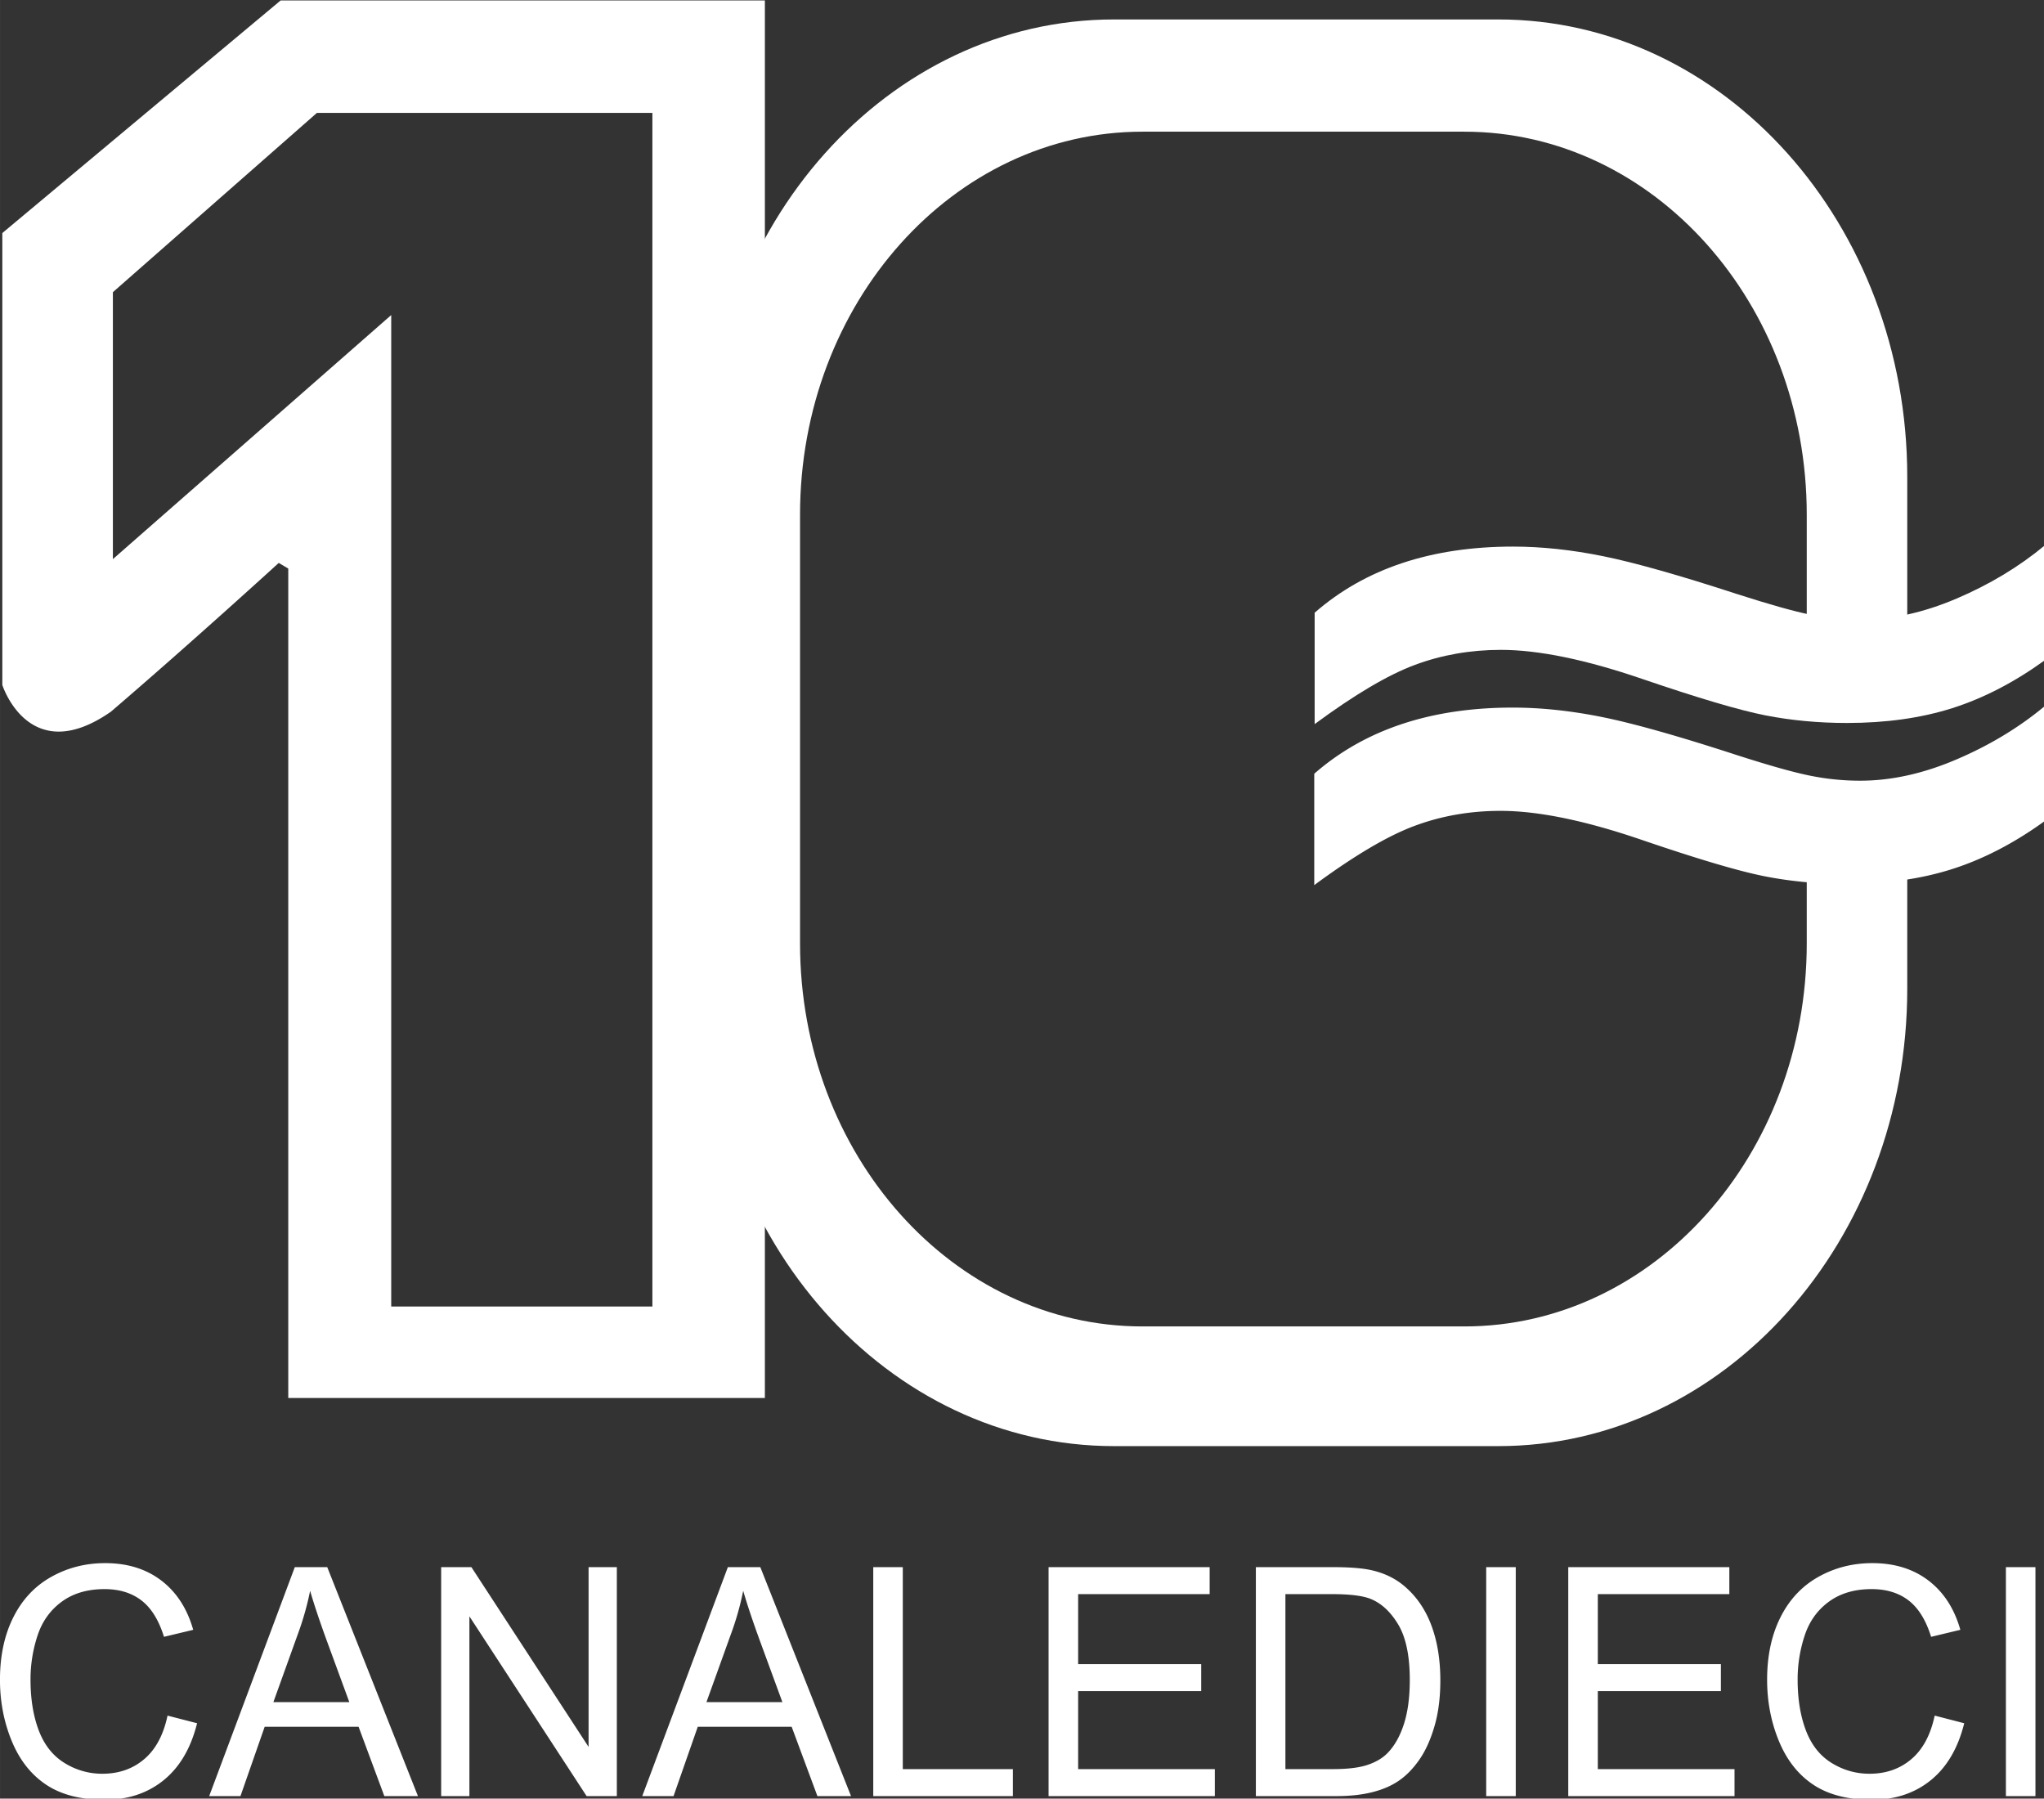<svg width="800" height="703.86" version="1.1" viewBox="0 0 61.682 54.27" xmlns="http://www.w3.org/2000/svg">
 <rect x="0" y="0" width="61.682" height="54.27" fill="#333333" stroke="none"/>
 <g transform="matrix(.376 0 0 .376 3.398 -36.954)" clip-rule="evenodd" fill="#fff" fill-rule="evenodd">
  <path d="m135.97 164.35v9.637c0 16.976-12.307 30.737-27.484 30.737h-25.83c-15.178 0-27.484-13.762-27.484-30.737v-34.4c0-16.976 12.306-30.738 27.484-30.738h25.83c15.178 0 27.484 13.762 27.484 30.738v13.129c2.727 0.186 5.43-4e-3 8.066 9e-3v-16.177c0-20.272-14.693-36.705-32.818-36.705h-30.846c-18.124 0-32.819 16.433-32.819 36.705v41.075c0 20.272 14.695 36.705 32.819 36.705h30.846c18.125 0 32.818-16.433 32.818-36.705v-12.79c-2.75 0.472-5.609 0.378-8.066-0.483z"/>
  <path d="m96.443 169.31v-8.938c4.047-3.539 9.355-5.308 15.924-5.308 2.289 0 4.695 0.256 7.217 0.767 2.52 0.511 6.107 1.524 10.768 3.042 2.633 0.847 4.611 1.401 5.93 1.663 1.316 0.264 2.643 0.394 3.979 0.394 2.482 0 5.051-0.564 7.703-1.696 2.654-1.13 5.012-2.551 7.076-4.262v9.218c-2.445 1.765-4.918 3.043-7.418 3.838-2.502 0.794-5.318 1.189-8.447 1.189-2.293 0-4.479-0.203-6.559-0.612-2.084-0.409-5.387-1.387-9.91-2.933-4.525-1.547-8.297-2.321-11.312-2.321-2.443 0-4.746 0.402-6.9 1.205-2.163 0.803-4.844 2.389-8.051 4.754zm-92.035 66.644 2.372 0.613c-0.497 1.996-1.39 3.519-2.68 4.567-1.291 1.048-2.867 1.572-4.73 1.572-1.929 0-3.498-0.402-4.706-1.209-1.208-0.806-2.128-1.972-2.758-3.501-0.631-1.527-0.946-3.169-0.946-4.922 0-1.912 0.356-3.58 1.068-5.003 0.712-1.424 1.724-2.506 3.038-3.244 1.313-0.739 2.76-1.109 4.337-1.109 1.79 0 3.295 0.469 4.515 1.404 1.221 0.936 2.07 2.252 2.551 3.948l-2.346 0.562c-0.414-1.334-1.015-2.306-1.802-2.915-0.787-0.608-1.777-0.914-2.97-0.914-1.372 0-2.518 0.338-3.439 1.014s-1.568 1.584-1.941 2.723a11.213 11.213 0 0 0-0.56 3.522c0 1.56 0.221 2.922 0.664 4.086 0.443 1.163 1.132 2.033 2.066 2.608a5.693 5.693 0 0 0 3.036 0.863c1.325 0 2.447-0.392 3.366-1.177 0.918-0.781 1.54-1.945 1.865-3.488zm3.343 6.459 6.871-18.373h2.604l7.28 18.373h-2.699l-2.066-5.563h-7.537l-1.943 5.563zm5.152-7.542h6.095l-1.871-5.098c-0.56-1.549-0.985-2.828-1.275-3.835a23.55 23.55 0 0 1-1.003 3.525zm13.466 7.542v-18.373h2.427l9.405 14.425v-14.425h2.268v18.373h-2.426l-9.407-14.424v14.424zm16.14 0 6.87-18.373h2.605l7.281 18.373h-2.699l-2.066-5.563h-7.536l-1.944 5.563zm5.152-7.542h6.095l-1.87-5.098c-0.561-1.549-0.985-2.828-1.275-3.835a23.315 23.315 0 0 1-1.003 3.525zm13.388 7.542v-18.373h2.371v16.207h8.836v2.166zm14.071 0v-18.373h12.928v2.166h-10.555v5.616h9.877v2.166h-9.877v6.259h10.971v2.166zm16.637 0v-18.373h6.168c1.393 0 2.455 0.088 3.188 0.263 1.027 0.243 1.902 0.682 2.627 1.316 0.943 0.818 1.65 1.865 2.119 3.14s0.703 2.73 0.703 4.368c0 1.395-0.16 2.631-0.479 3.709-0.316 1.078-0.723 1.97-1.221 2.676-0.496 0.707-1.039 1.262-1.631 1.667-0.59 0.405-1.303 0.712-2.137 0.921-0.836 0.21-1.793 0.313-2.877 0.313zm2.371-2.166h3.82c1.18 0 2.105-0.113 2.775-0.339 0.672-0.226 1.207-0.543 1.605-0.953 0.561-0.576 0.998-1.351 1.311-2.325 0.314-0.974 0.471-2.153 0.471-3.541 0-1.923-0.307-3.4-0.92-4.432-0.615-1.032-1.361-1.724-2.24-2.075-0.635-0.25-1.656-0.376-3.062-0.376h-3.76zm16.115 2.166v-18.373h2.372v18.373zm6.586 0v-18.373h12.928v2.166h-10.555v5.616h9.877v2.166h-9.877v6.259h10.971v2.166zm29.409-6.459 2.371 0.613c-0.496 1.996-1.389 3.519-2.678 4.567-1.291 1.048-2.869 1.572-4.732 1.572-1.928 0-3.496-0.402-4.705-1.209-1.209-0.806-2.127-1.972-2.758-3.501-0.631-1.527-0.947-3.169-0.947-4.922 0-1.912 0.355-3.58 1.068-5.003 0.713-1.424 1.725-2.506 3.037-3.244 1.314-0.739 2.76-1.109 4.338-1.109 1.789 0 3.295 0.469 4.516 1.404 1.219 0.936 2.07 2.252 2.549 3.948l-2.346 0.562c-0.414-1.334-1.014-2.306-1.801-2.915-0.787-0.608-1.777-0.914-2.971-0.914-1.371 0-2.518 0.338-3.438 1.014-0.922 0.676-1.568 1.584-1.941 2.723a11.186 11.186 0 0 0-0.562 3.522c0 1.56 0.223 2.922 0.666 4.086 0.443 1.163 1.131 2.033 2.066 2.608s1.947 0.863 3.037 0.863c1.324 0 2.445-0.392 3.365-1.177 0.918-0.781 1.539-1.945 1.866-3.488zm5.716 6.459v-18.373h2.371v18.373zm-138.62-98.959s-7.039 6.426-13.465 11.935c-6.58 4.59-8.722-2.143-8.722-2.143v-36.262l22.34-18.667h38.863v112.15h-38.252v-66.558zm-13.312-21.726v21.421l22.339-19.585v79.563h20.962v-95.783h-26.929z"/>
  <path d="m96.474 156.39v-8.938c4.047-3.538 9.355-5.308 15.924-5.308 2.289 0 4.695 0.257 7.217 0.768 2.52 0.51 6.107 1.524 10.766 3.042 2.637 0.847 4.613 1.402 5.93 1.663 1.316 0.264 2.645 0.395 3.98 0.395 2.482 0 5.051-0.565 7.703-1.697 2.652-1.13 5.012-2.552 7.076-4.263v9.218c-2.445 1.765-4.918 3.043-7.418 3.838-2.502 0.794-5.318 1.19-8.447 1.19-2.293 0-4.479-0.204-6.561-0.612-2.082-0.41-5.385-1.387-9.908-2.933-4.527-1.547-8.297-2.321-11.312-2.321-2.443 0-4.746 0.402-6.902 1.205-2.159 0.802-4.841 2.387-8.048 4.753z"/>
 </g>
</svg>
